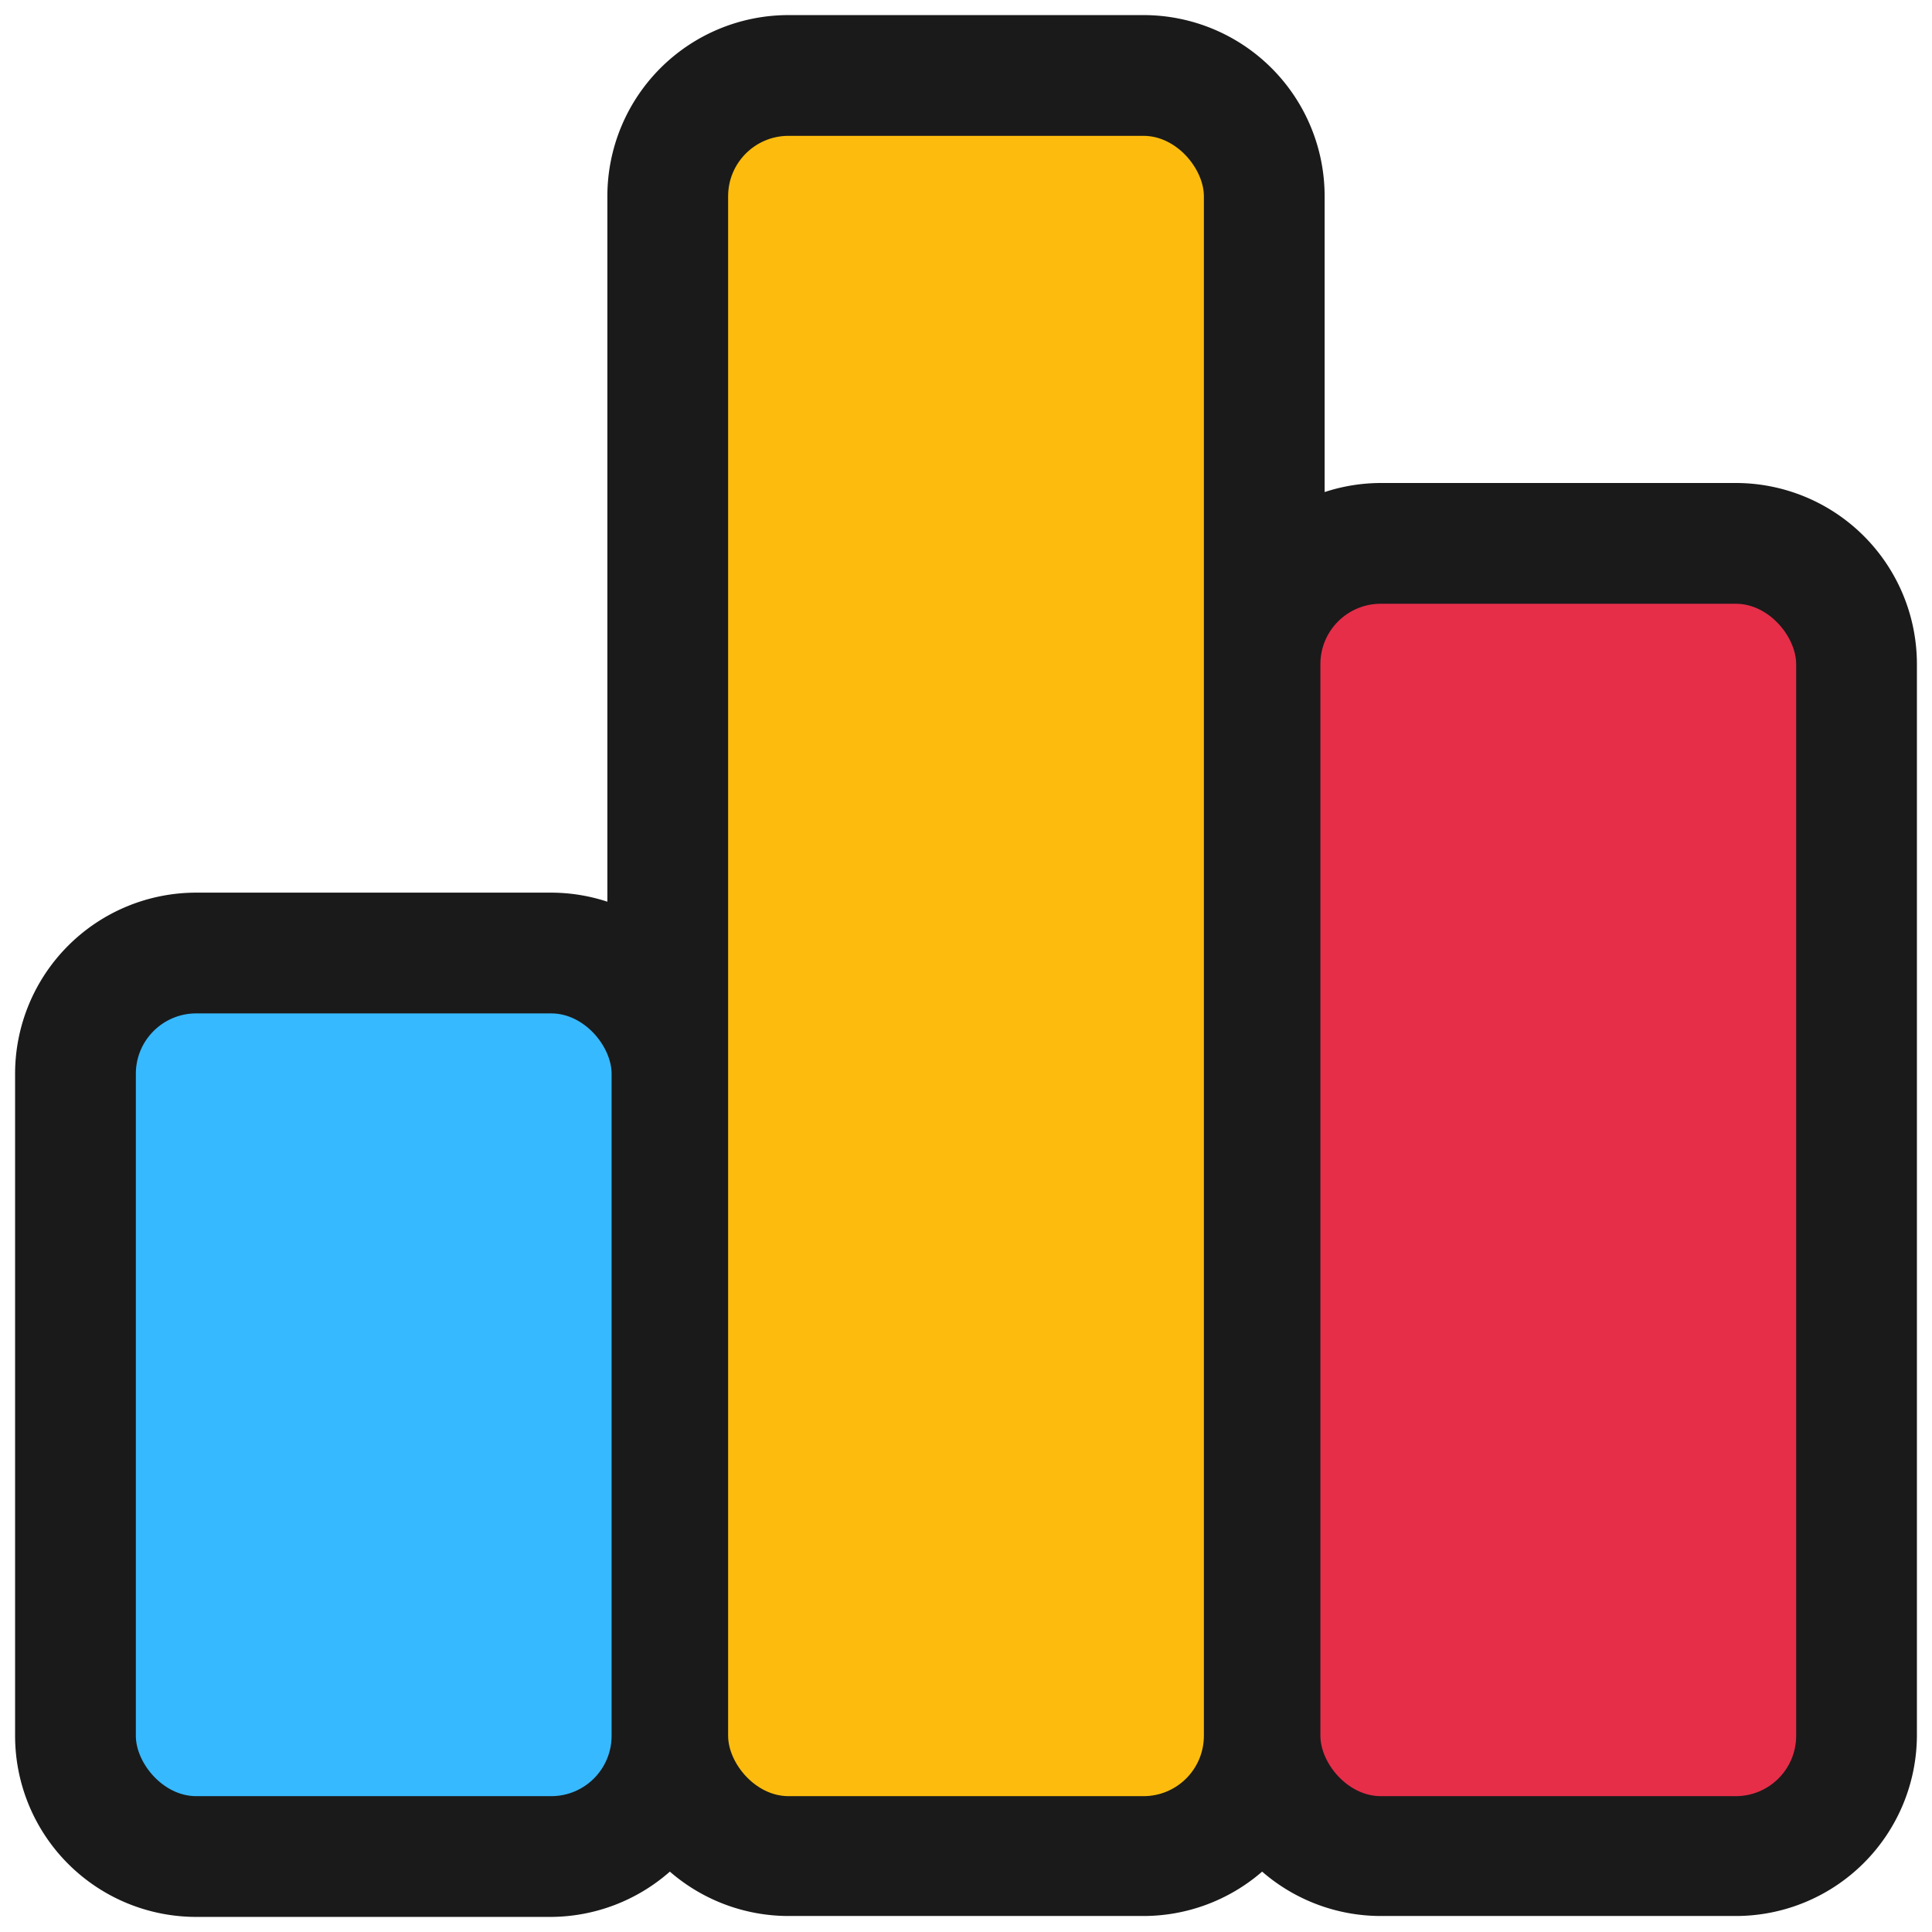 <svg xmlns="http://www.w3.org/2000/svg" viewBox="0 0 64 64"><defs><style>.cls-1{opacity:0;}.cls-2{fill:#1a1a1a;}.cls-3{fill:#37b9ff;}.cls-4{fill:#fdbc0d;}.cls-5{fill:#e62e49;}</style></defs><title>Stats 2 Outline</title><g id="Layer_2" data-name="Layer 2"><g id="Weapons_BW" data-name="Weapons BW"><g class="cls-1"><rect class="cls-2" width="64" height="64"/></g><path class="cls-2" d="M57.5,16H45.74a6,6,0,0,0-1.86.3V6.5a6,6,0,0,0-6-6H26.12a6,6,0,0,0-6,6V29.87a6,6,0,0,0-1.86-.3H6.5a6,6,0,0,0-6,6V57.5a6,6,0,0,0,6,6H18.26A6,6,0,0,0,22.19,62a6,6,0,0,0,3.93,1.47H37.88A6,6,0,0,0,41.81,62a6,6,0,0,0,3.93,1.47H57.5a6,6,0,0,0,6-6V22A6,6,0,0,0,57.5,16Z"/><rect class="cls-3" x="4.5" y="33.57" width="15.76" height="25.93" rx="2"/><rect class="cls-4" x="24.12" y="4.5" width="15.76" height="55" rx="2"/><rect class="cls-5" x="43.74" y="20" width="15.76" height="39.5" rx="2"/></g></g></svg>